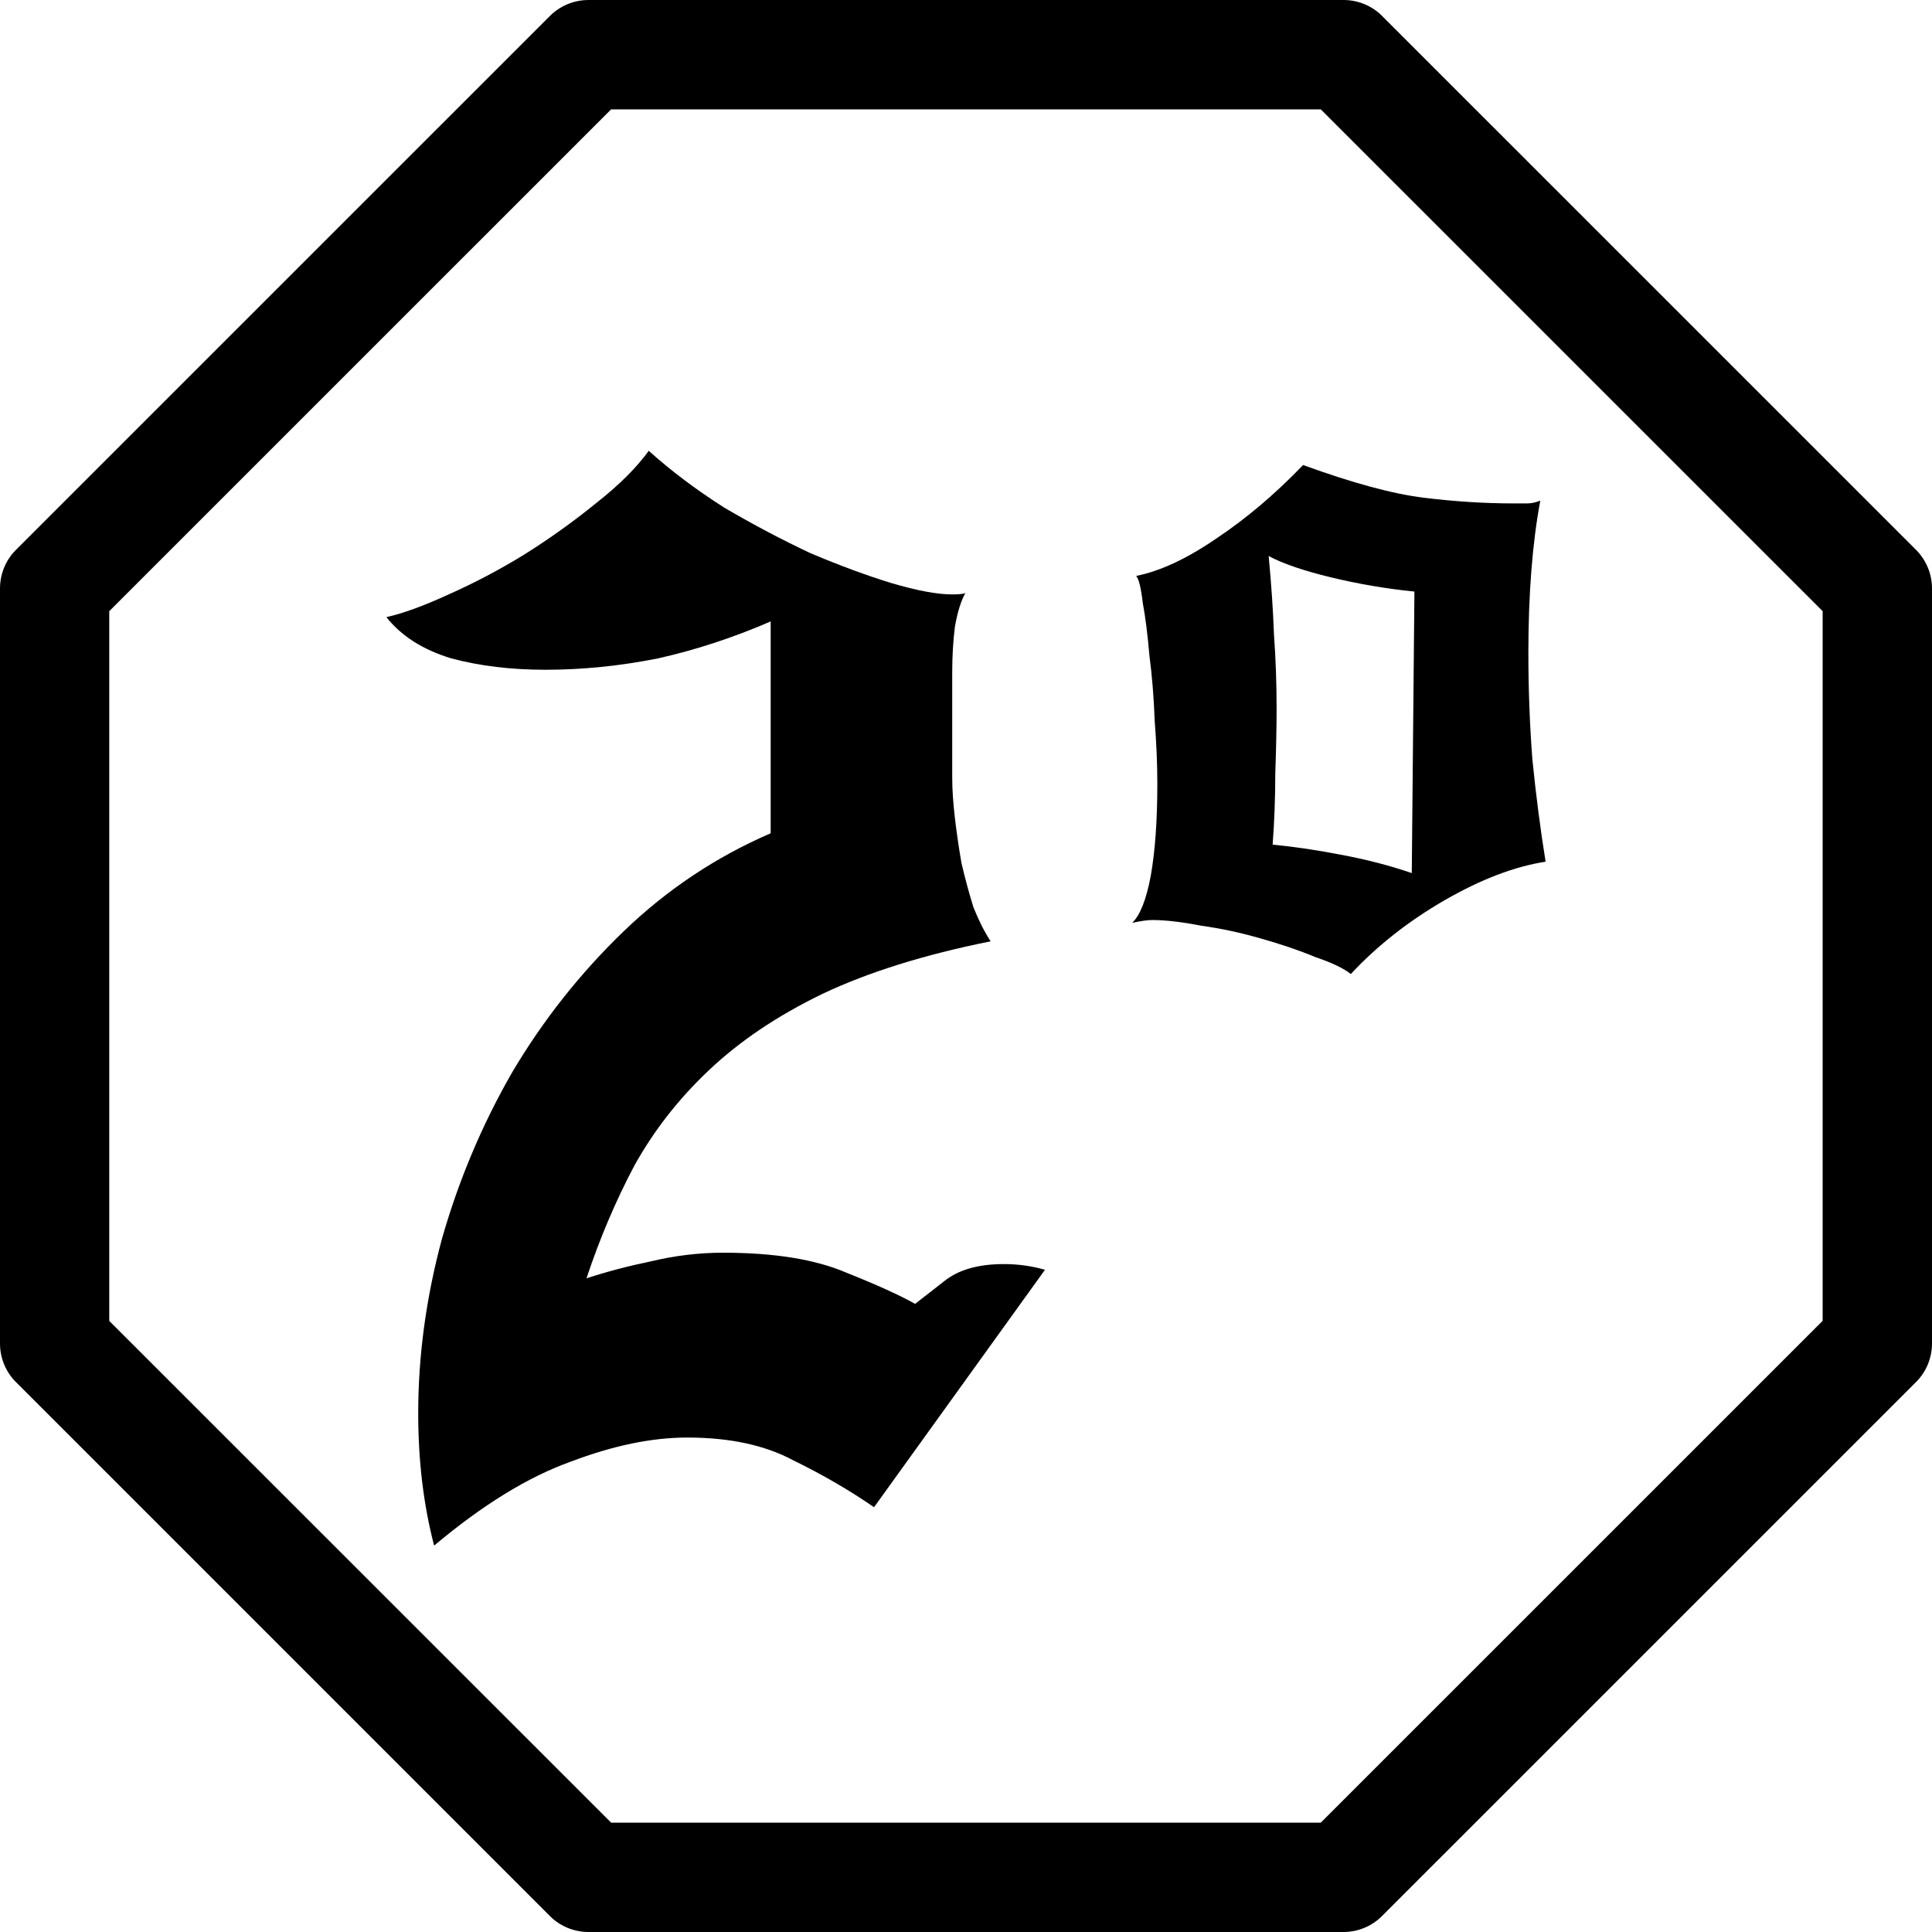 <svg width="inherit" height="inherit" viewBox="0 0 60 60" fill="none" xmlns="http://www.w3.org/2000/svg">
<path d="M40.469 14.442C42.005 15.001 43.254 15.339 44.214 15.457C45.174 15.575 46.107 15.634 47.012 15.634C47.177 15.634 47.314 15.634 47.424 15.634C47.561 15.634 47.698 15.604 47.835 15.546C47.589 16.87 47.465 18.445 47.465 20.27C47.465 21.389 47.506 22.493 47.589 23.582C47.698 24.671 47.835 25.731 48 26.761C47.04 26.908 45.997 27.306 44.872 27.953C43.748 28.601 42.774 29.366 41.951 30.249C41.731 30.073 41.361 29.896 40.84 29.72C40.346 29.514 39.783 29.322 39.152 29.145C38.549 28.969 37.931 28.836 37.3 28.748C36.697 28.63 36.189 28.572 35.778 28.572C35.641 28.572 35.435 28.601 35.161 28.66C35.407 28.424 35.599 27.939 35.737 27.203C35.874 26.437 35.942 25.481 35.942 24.332C35.942 23.744 35.915 23.096 35.86 22.39C35.833 21.654 35.778 20.977 35.696 20.358C35.641 19.711 35.572 19.166 35.49 18.725C35.435 18.254 35.366 17.974 35.284 17.886C36.025 17.739 36.848 17.356 37.753 16.738C38.686 16.119 39.591 15.354 40.469 14.442ZM43.926 18.372C43.048 18.283 42.184 18.136 41.333 17.93C40.483 17.724 39.838 17.503 39.399 17.268C39.481 18.121 39.536 18.931 39.564 19.696C39.619 20.462 39.646 21.227 39.646 21.992C39.646 22.581 39.632 23.258 39.605 24.023C39.605 24.759 39.578 25.495 39.523 26.231C40.154 26.29 40.853 26.393 41.621 26.54C42.417 26.688 43.158 26.879 43.844 27.114L43.926 18.372Z" fill="black"/>
<path d="M13.482 48C13.152 46.734 12.988 45.365 12.988 43.894C12.988 42.098 13.235 40.287 13.728 38.462C14.25 36.637 14.977 34.915 15.909 33.296C16.87 31.677 18.022 30.22 19.366 28.925C20.71 27.629 22.233 26.614 23.934 25.878V19.299C22.782 19.799 21.616 20.182 20.436 20.447C19.256 20.682 18.09 20.8 16.938 20.8C15.868 20.8 14.894 20.682 14.017 20.447C13.139 20.182 12.466 19.755 12 19.166C12.521 19.049 13.166 18.813 13.934 18.46C14.73 18.107 15.512 17.694 16.28 17.223C17.075 16.723 17.816 16.193 18.502 15.634C19.215 15.075 19.764 14.53 20.148 14C20.834 14.618 21.616 15.207 22.494 15.766C23.399 16.296 24.291 16.767 25.169 17.179C26.074 17.562 26.911 17.871 27.679 18.107C28.474 18.342 29.105 18.46 29.572 18.46C29.791 18.46 29.929 18.445 29.983 18.416C29.846 18.651 29.736 19.004 29.654 19.475C29.599 19.917 29.572 20.388 29.572 20.888V24.156C29.572 24.509 29.599 24.921 29.654 25.392C29.709 25.863 29.778 26.334 29.86 26.805C29.97 27.276 30.093 27.733 30.23 28.174C30.395 28.586 30.573 28.939 30.765 29.234C28.708 29.646 26.966 30.191 25.539 30.867C24.14 31.545 22.96 32.339 22 33.252C21.067 34.135 20.299 35.121 19.695 36.21C19.119 37.3 18.625 38.462 18.214 39.699C18.845 39.493 19.517 39.316 20.23 39.169C20.971 38.992 21.712 38.904 22.453 38.904C24.044 38.904 25.32 39.11 26.28 39.522C27.24 39.905 27.953 40.229 28.42 40.493C28.612 40.346 28.913 40.111 29.325 39.787C29.764 39.434 30.381 39.257 31.177 39.257C31.616 39.257 32.041 39.316 32.453 39.434L27.144 46.808C26.376 46.278 25.539 45.792 24.634 45.351C23.756 44.88 22.658 44.644 21.341 44.644C20.244 44.644 19.037 44.894 17.72 45.395C16.403 45.866 14.99 46.734 13.482 48Z" fill="black"/>
<path d="M41.721 60H18.276C17.827 60 17.393 59.822 17.077 59.504L0.496 42.923C0.178 42.605 0 42.174 0 41.724V18.275C0 17.826 0.178 17.392 0.496 17.076L17.077 0.496C17.396 0.178 17.827 0 18.276 0H41.724C42.173 0 42.607 0.178 42.923 0.496L59.504 17.076C59.822 17.395 60 17.826 60 18.275V41.722C60 42.171 59.822 42.605 59.504 42.921L42.923 59.501C42.604 59.822 42.173 60 41.721 60ZM18.979 56.604H41.018L56.604 41.02V18.98L41.018 3.396H18.979L3.393 18.98V41.022L18.979 56.604Z" fill="black"/>
</svg>
